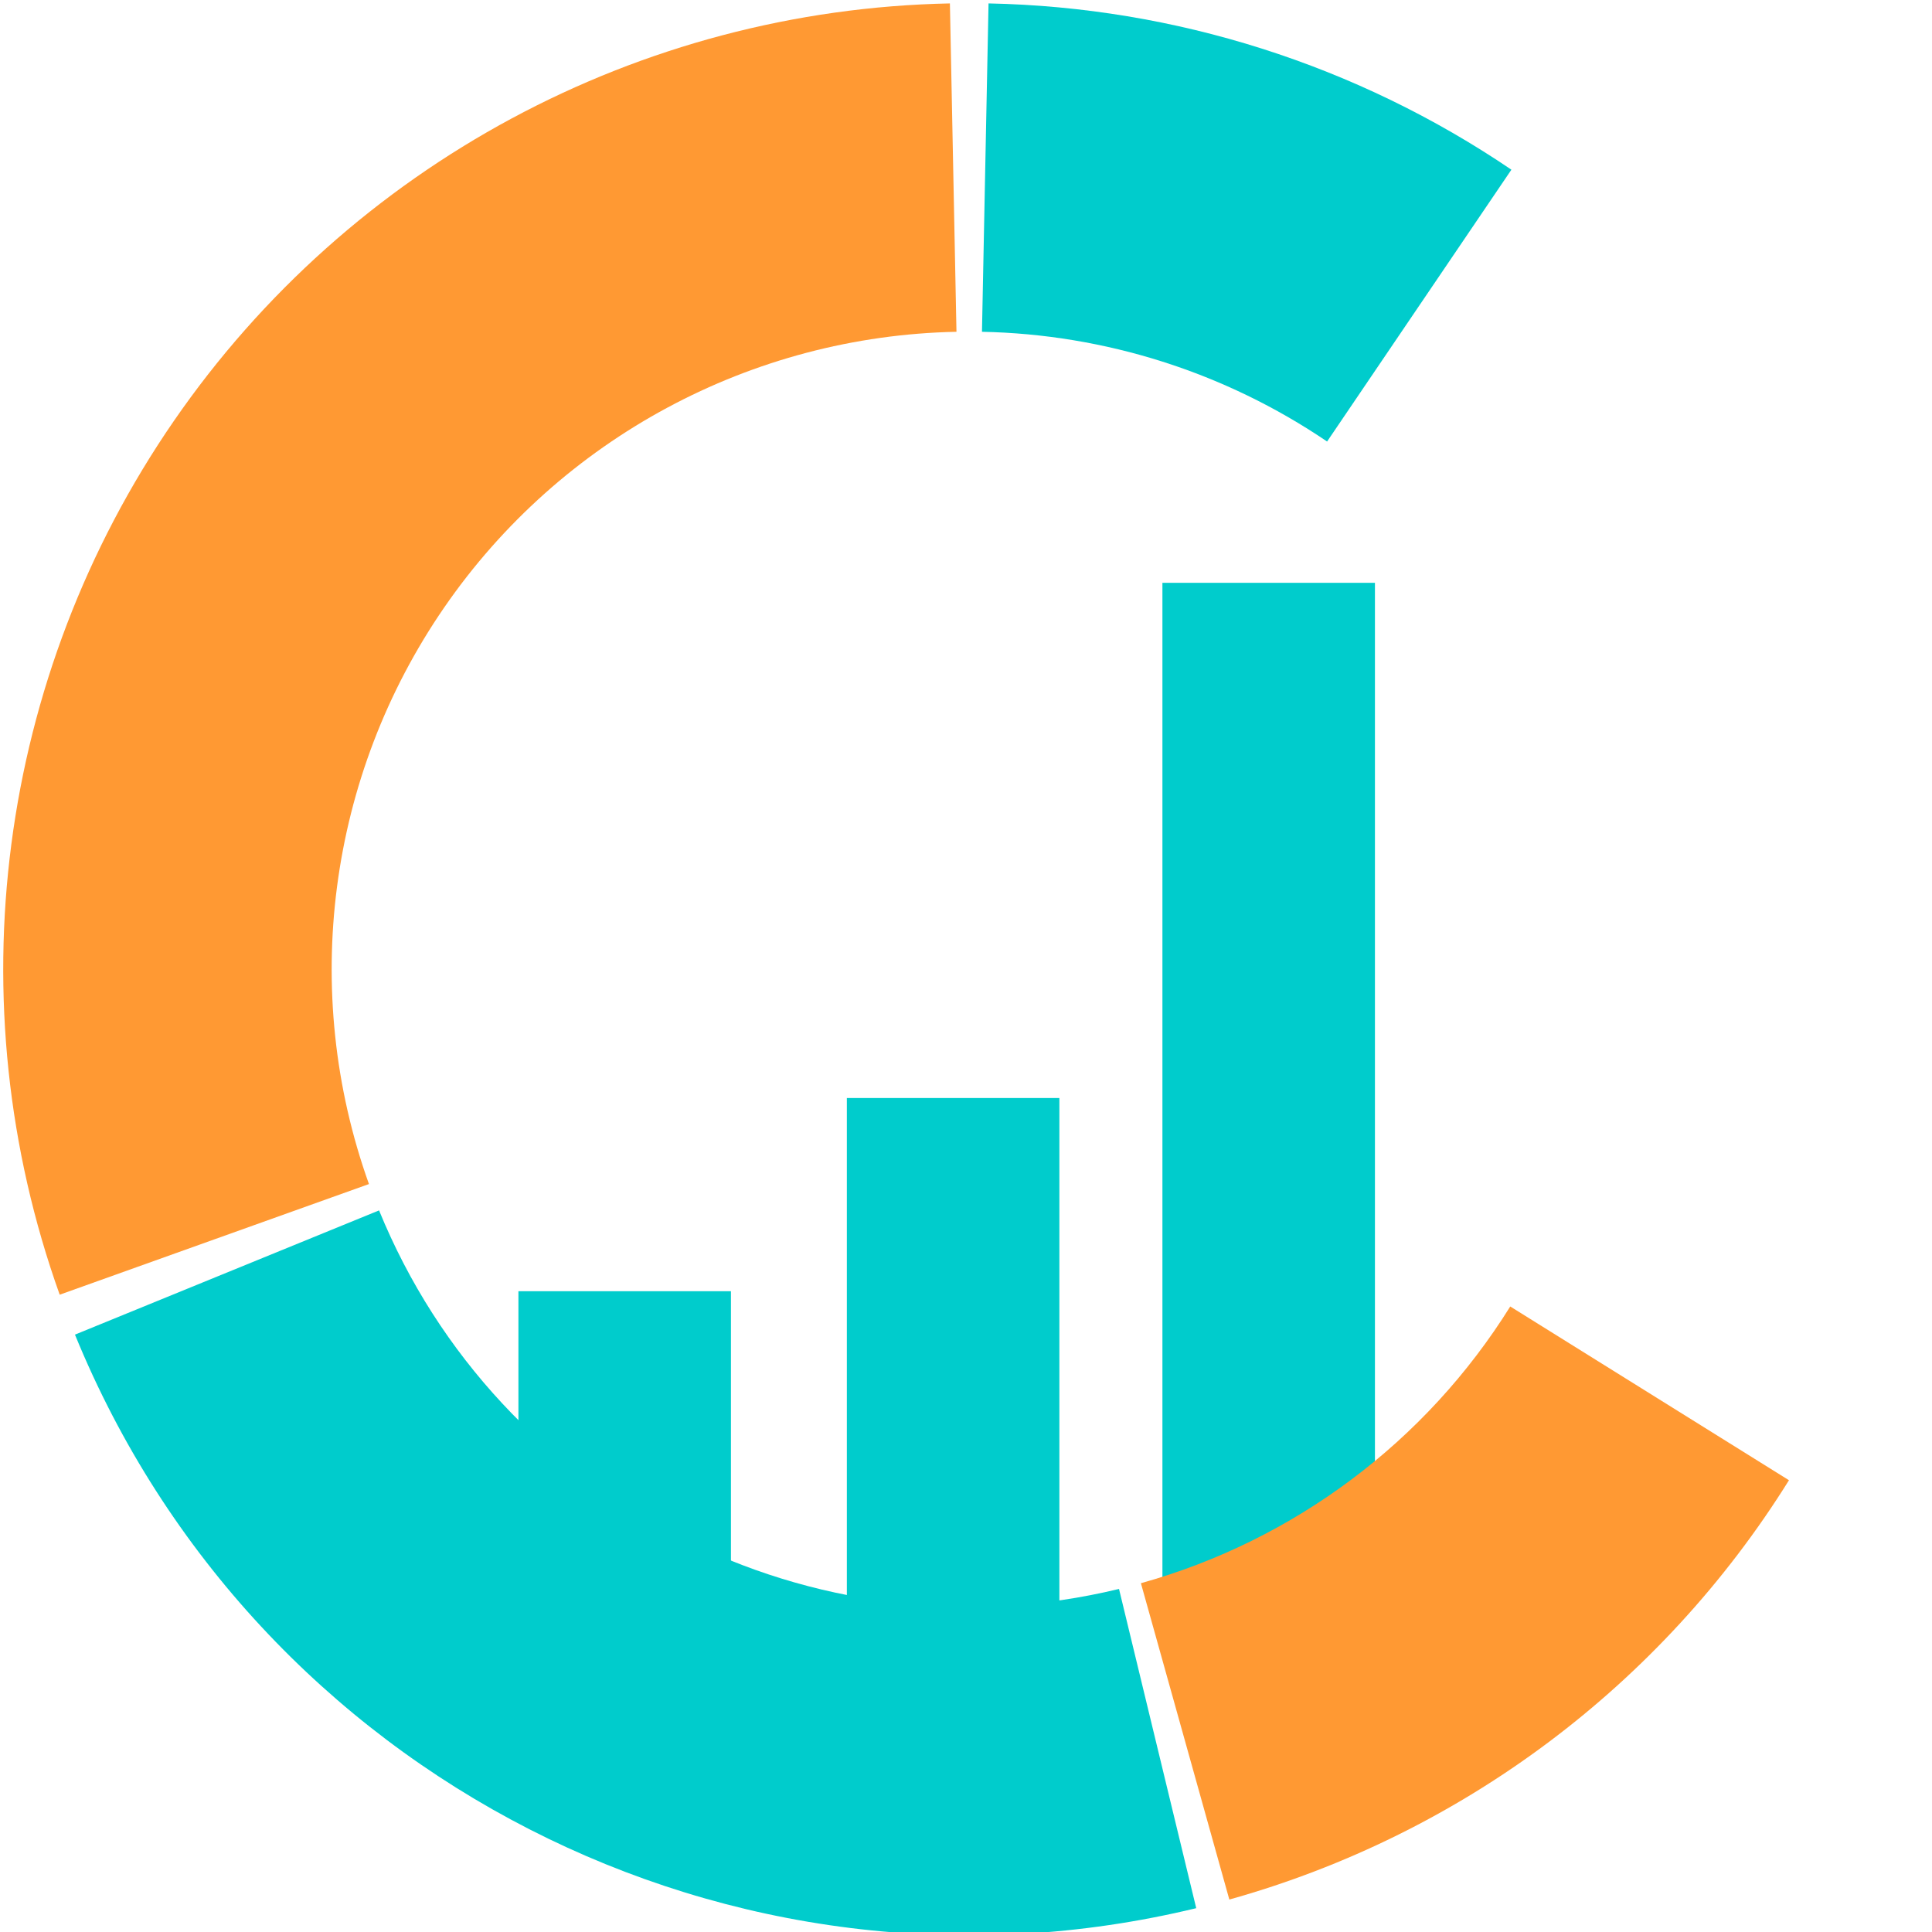 <svg xmlns="http://www.w3.org/2000/svg" style="background: transparent; background-color: transparent;" xmlns:xlink="http://www.w3.org/1999/xlink" version="1.1" width="300px" height="300px" viewBox="-0.5 -0.5 300 300"><defs/><g><g data-cell-id="0"><g data-cell-id="1"><g data-cell-id="ZOR9qngH1YLpzlK6d8JI-22"><g><rect x="80" y="200" width="33" height="60" fill="#00cccc" stroke="none" pointer-events="all" style="fill: light-dark(rgb(0, 204, 204), rgb(0, 136, 136));"/></g></g><g data-cell-id="ZOR9qngH1YLpzlK6d8JI-21"><g><rect x="180" y="90" width="33" height="160" fill="#00cccc" stroke="none" pointer-events="all" style="fill: light-dark(rgb(0, 204, 204), rgb(0, 136, 136));"/></g></g><g data-cell-id="ZOR9qngH1YLpzlK6d8JI-7"><g><rect x="131" y="170" width="33" height="90" fill="#00cccc" stroke="none" pointer-events="all" style="fill: light-dark(rgb(0, 204, 204), rgb(0, 136, 136));"/></g></g><g data-cell-id="ZOR9qngH1YLpzlK6d8JI-4"><g><path d="M 153 0.03 C 181.99 0.61 210.19 9.58 234.19 25.85 L 205.57 68.06 C 189.73 57.32 171.11 51.4 151.98 51.02 Z" fill="#00cccc" stroke="none" pointer-events="all" style="fill: light-dark(rgb(0, 204, 204), rgb(0, 136, 136));"/></g></g><g data-cell-id="ZOR9qngH1YLpzlK6d8JI-11"><g><path d="M 185.25 295.8 C 113.18 313.22 39.19 275.37 11.14 206.74 L 58.36 187.45 C 76.87 232.75 125.7 257.73 173.26 246.23 Z" fill="#00cccc" stroke="none" pointer-events="all" style="fill: light-dark(rgb(0, 204, 204), rgb(0, 136, 136));"/></g></g><g data-cell-id="ZOR9qngH1YLpzlK6d8JI-12"><g><path d="M 277.29 229.35 C 257.47 261.15 226.47 284.37 190.39 294.46 L 176.66 245.34 C 200.47 238.69 220.93 223.36 234.01 202.37 Z" fill="#ff9933" stroke="none" pointer-events="all" style="fill: light-dark(rgb(255, 153, 51), rgb(169, 81, 0));"/></g></g><g data-cell-id="ZOR9qngH1YLpzlK6d8JI-13"><g><path d="M 8.77 200.54 C -7.49 155.1 -0.89 104.6 26.5 64.86 C 53.9 25.12 98.74 1 147 0.03 L 148.02 51.02 C 116.17 51.66 86.57 67.58 68.49 93.81 C 50.41 120.04 46.06 153.37 56.79 183.36 Z" fill="#ff9933" stroke="none" pointer-events="all" style="fill: light-dark(rgb(255, 153, 51), rgb(169, 81, 0));"/></g></g></g></g></g></svg>